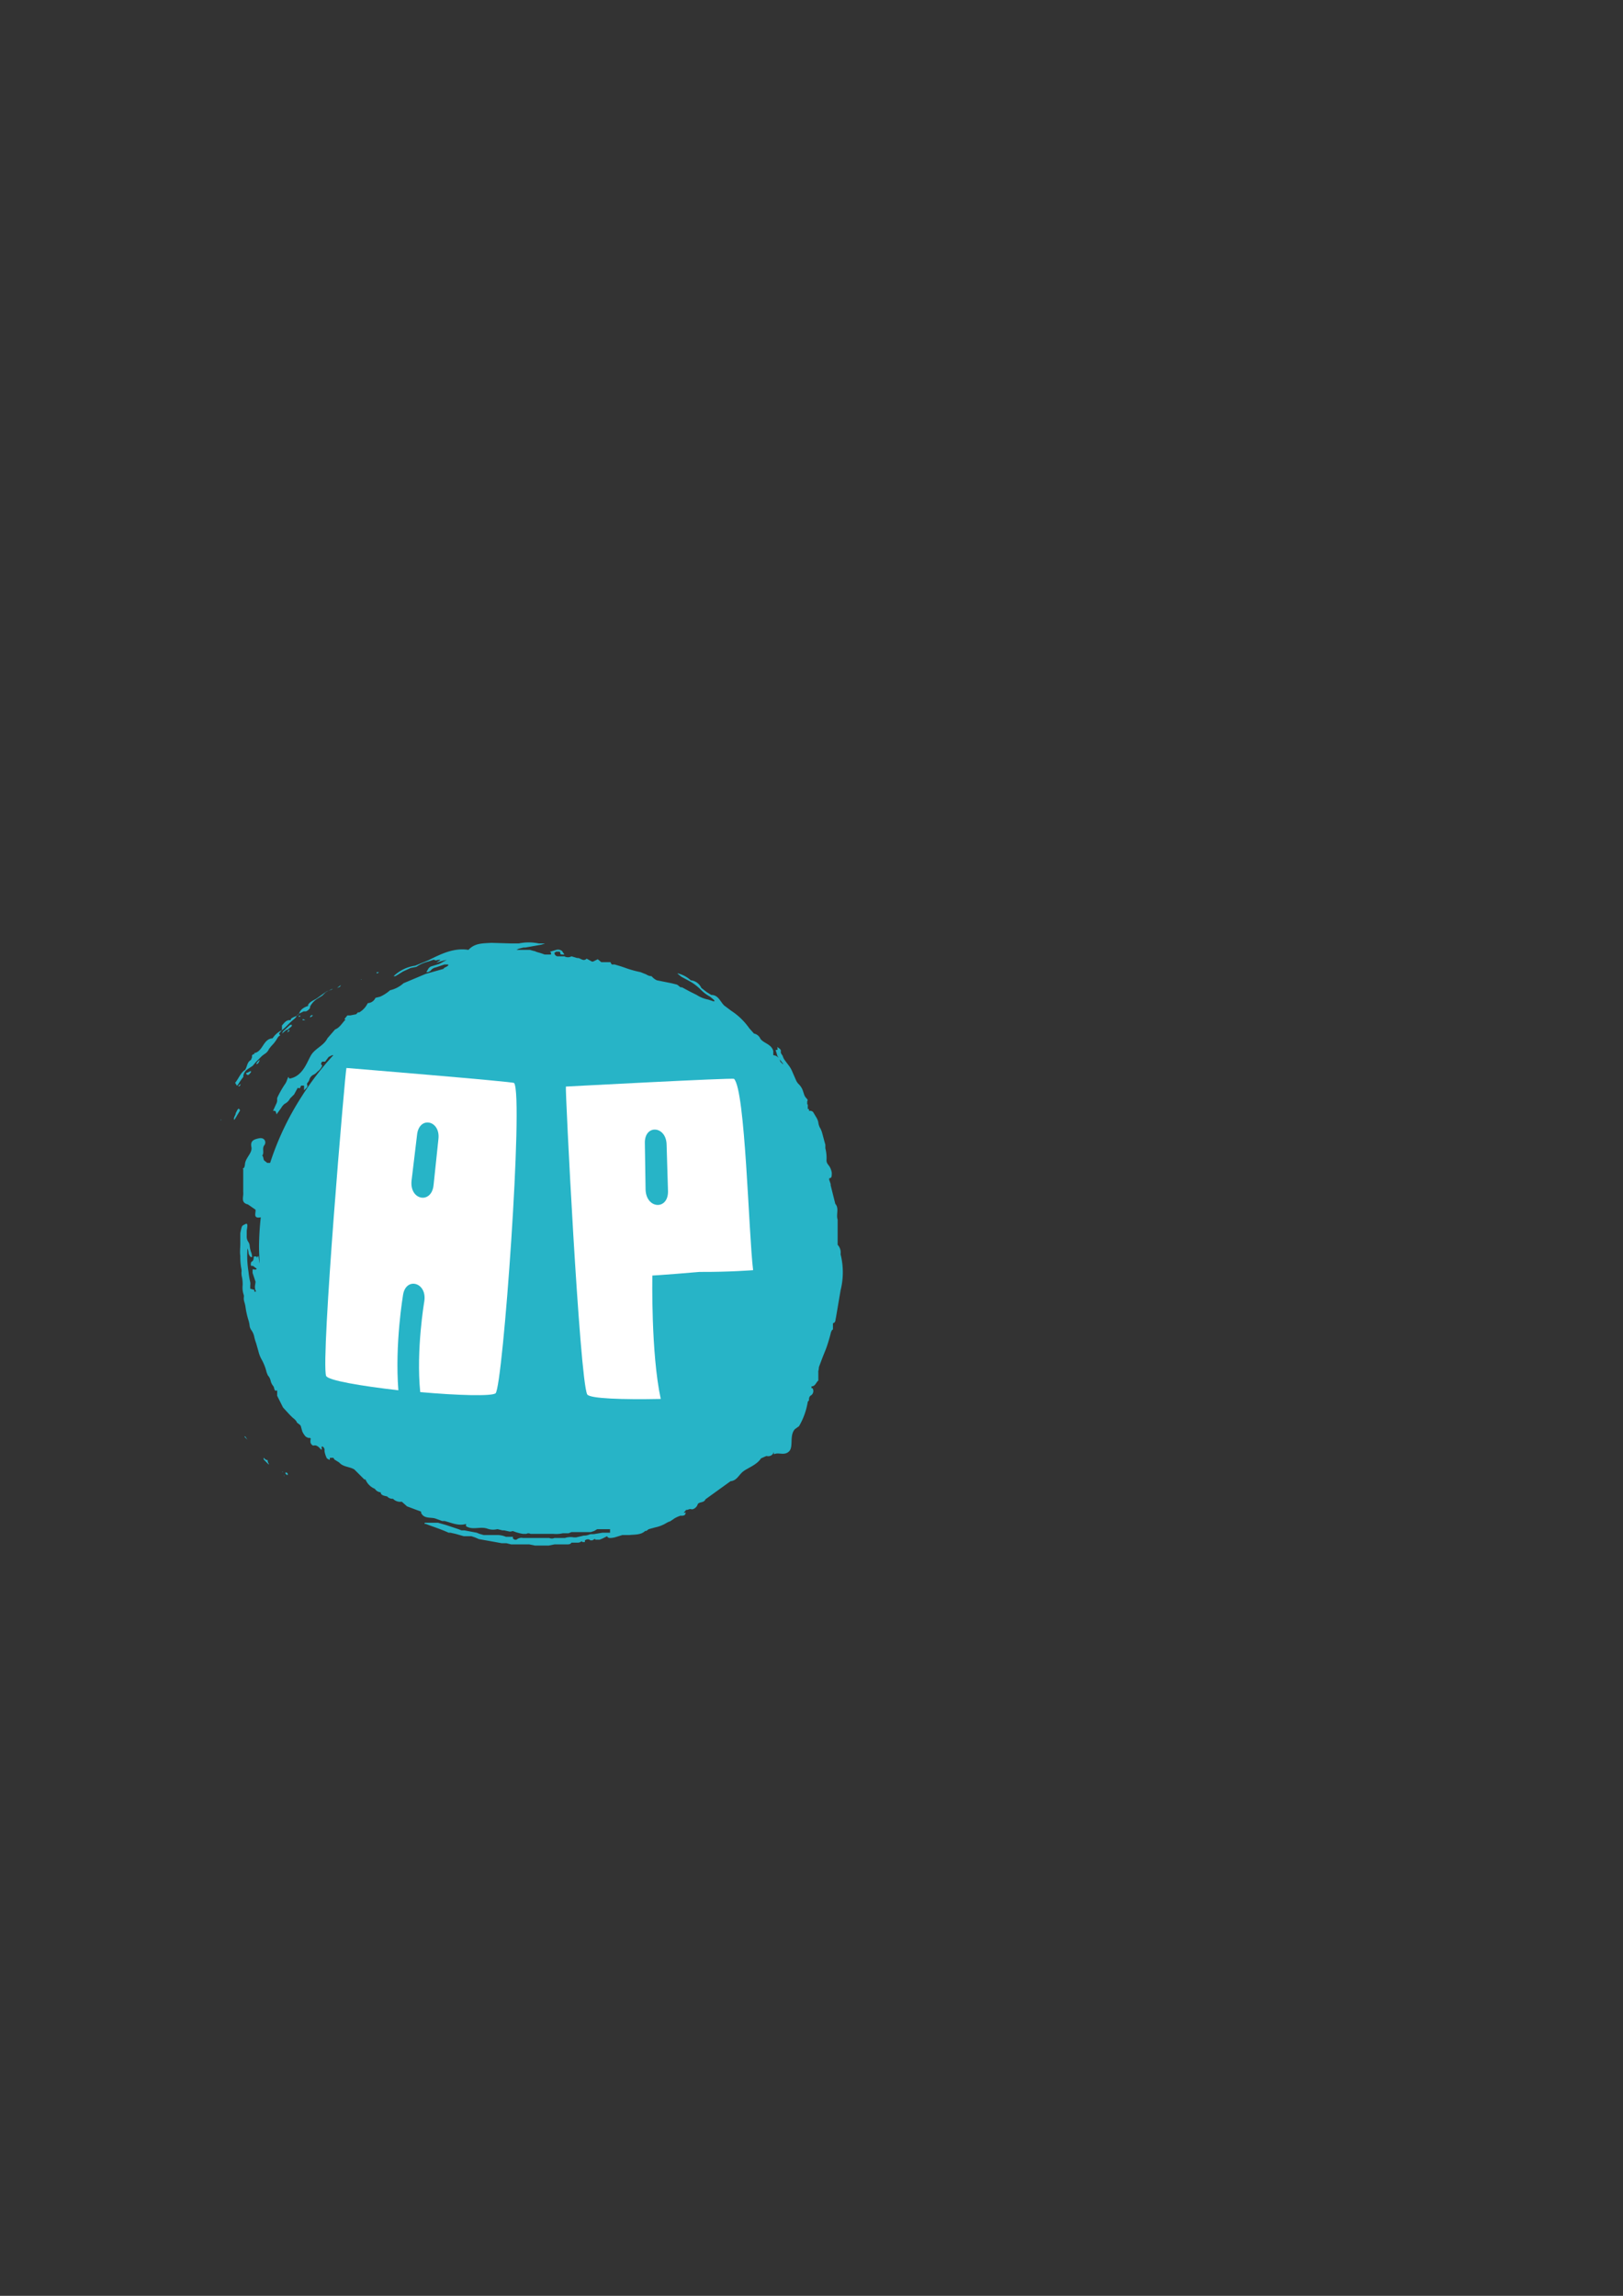 <?xml version="1.0" encoding="UTF-8" standalone="no"?>
<!-- Created with Inkscape (http://www.inkscape.org/) -->

<svg
   width="210mm"
   height="297mm"
   viewBox="0 0 210 297"
   version="1.1"
   id="svg5"
   xml:space="preserve"
   inkscape:version="1.2.1 (9c6d41e, 2022-07-14)"
   sodipodi:docname="logoapsphere.svg"
   xmlns:inkscape="http://www.inkscape.org/namespaces/inkscape"
   xmlns:sodipodi="http://sodipodi.sourceforge.net/DTD/sodipodi-0.dtd"
   xmlns="http://www.w3.org/2000/svg"
   xmlns:svg="http://www.w3.org/2000/svg"><rect x="0" y="0" width="210" height="297" fill="#333333" stroke="none"/><sodipodi:namedview
     id="namedview7"
     pagecolor="#ffffff"
     bordercolor="#000000"
     borderopacity="0.25"
     inkscape:showpageshadow="2"
     inkscape:pageopacity="0.0"
     inkscape:pagecheckerboard="0"
     inkscape:deskcolor="#d1d1d1"
     inkscape:document-units="mm"
     showgrid="false"
     inkscape:zoom="1.1549141"
     inkscape:cx="214.73458"
     inkscape:cy="662.81984"
     inkscape:window-width="1512"
     inkscape:window-height="945"
     inkscape:window-x="779"
     inkscape:window-y="1477"
     inkscape:window-maximized="0"
     inkscape:current-layer="layer1" /><defs
     id="defs2" /><g
     inkscape:label="Layer 1"
     inkscape:groupmode="layer"
     id="layer1"><g
       id="g5475"
       transform="translate(-5.956,5.727)"><g
         id="g17"
         transform="matrix(0.757,0,0,0.757,30.098,114.667)"
         style="fill:#27b4c7;fill-opacity:1"><path
           d="m 19.8,15.3 h 0.5 l -0.4,-0.2 z m 0.5,0.1 z m 0.8,-0.7 c 0,0.1 0,0.1 0.1,0.1 l 0.4,-0.3 c -0.2,-0.1 -0.3,-0.1 -0.5,0.2 z m 0.4,-0.2 z m -4.1,2.3 z m -0.2,0.6 0.3,-0.2 C 17.6,17.1 17.6,17 17.6,17 h -0.2 l -0.2,0.4 c -0.1,-0.1 -0.1,0 0,0 z m 2.2,-2.9 h -0.1 l -0.2,0.2 h 0.3 z m -2.1,2.4 0.6,-0.5 C 18,16.3 18,16.2 18,16.1 H 17.7 L 16.5,17.2 16.3,17.6 17,17 Z m -1.1,0.8 z"
           id="path3"
           style="fill:#27b4c7;fill-opacity:1" /><path
           d="m 9.7,25 v -0.2 a 1.7,1.7 0 0 1 0.7,-1.1 l 0.9,-0.6 0.5,-0.6 0.7,-0.7 0.4,-0.4 0.4,-0.3 a 1.9,1.9 0 0 0 0.8,-0.9 l 0.4,-0.5 a 5.9,5.9 0 0 0 1,-1.3 l 0.2,-0.3 0.3,-0.2 -0.2,-0.3 0.4,-0.5 c 0.8,-0.6 1.4,-1.4 2.2,-2 l 0.3,-0.3 a 1.4,1.4 0 0 1 0.5,-0.6 L 20,13.8 h 0.4 a 1.4,1.4 0 0 0 0.7,-0.6 V 13 a 3.5,3.5 0 0 1 1.3,-1.4 l 0.8,-0.5 0.2,-0.2 0.4,-0.4 1,-0.5 H 25 l -1.1,0.4 -1.4,1 c -0.6,0.5 -1.4,0.6 -1.8,1.4 H 21 c -0.7,0.2 -1.4,0.5 -1.7,1.2 -0.3,0.7 -0.8,0.6 -1.2,0.9 a 0.4,0.4 0 0 0 -0.3,0.4 C 17,15.2 16.7,15.8 16.3,16.2 V 17 a 3.9,3.9 0 0 0 -1.6,1.4 c -1.6,0.1 -1.6,2.1 -3,2.5 h -0.1 a 0.2,0.2 0 0 0 0,0.2 c -0.3,0 -0.5,0.2 -0.4,0.5 L 11,22.1 c -0.7,0.4 -0.6,1.1 -1,1.7 -0.8,0.5 -1.1,1.5 -1.7,2.2 l 0.3,0.5 0.2,-0.2 A 11.6,11.6 0 0 1 9.7,25 Z M 53.9,3.3 54.5,3.5 h 0.2 a 2.2,2.2 0 0 0 1.4,0.2 4.1,4.1 0 0 1 1.9,0.1 h 1.2 a 1.4,1.4 0 0 1 1.2,0.3 0.1,0.1 0 0 1 0,0.1 H 60 a 0.1,0.1 0 0 0 0,0.1 h 0.7 a 1.8,1.8 0 0 1 1.3,0 c 0.2,0 0.1,0.1 0.2,0.2 l 0.5,0.2 H 62.5 C 62.3,4.3 62,4.3 61.7,4.3 A 9.7,9.7 0 0 0 57.4,3.4 H 56.6 A 9.8,9.8 0 0 0 53,3 h 0.2 z m 7.3,3.1 z M 50.3,4.7 Z m 10.9,1.7 h 0.2 z M 19,14.7 Z m 32.1,-10 z m 17.6,2.2 a 0.9,0.9 0 0 0 1,0.2 h 0.6 A 3.1,3.1 0 0 0 68.5,6.4 L 67.8,6.2 68.3,6.5 Z M 65.3,5.6 c 0,0.1 0.1,0.2 0.2,0.3 h 0.2 L 66.2,5.6 A 4.2,4.2 0 0 0 64.5,5 l 0.7,0.4 z m 7.4,2.7 0.8,0.5 C 73.3,8.5 73.1,8.3 72.7,8.3 Z"
           id="path5"
           style="fill:#27b4c7;fill-opacity:1" /><path
           d="m 108.081,74.586 0.6,-1.6 0.6,-1.5 c 0.2,-0.5 0.6,-1.8 0.8,-2.6 a 1.7,1.7 0 0 1 0.3,-0.7 h 0.1 v -1.1 c 0.5,-0.1 0.4,-0.6 0.5,-0.9 l 0.8,-4.7 a 12.7,12.7 0 0 0 0,-6.2 1.9,1.9 0 0 0 -0.5,-1.6 v -4.3 c -0.3,-0.9 0.3,-1.9 -0.4,-2.7 l -0.8,-3.2 a 0.4,0.4 0 0 0 0,-0.2 l -0.2,-0.6 a 0.5,0.5 0 0 1 0,-0.4 h 0.1 c 0.3,0 0.3,-0.5 0.3,-0.9 a 3,3 0 0 0 -0.4,-1.1 l -0.3,-0.4 a 1.1,1.1 0 0 1 -0.2,-0.7 6.7,6.7 0 0 0 -0.2,-2 v -0.6 c -0.2,-0.7 -0.4,-1.5 -0.6,-2.2 l -0.2,-0.5 a 2.5,2.5 0 0 1 -0.4,-1.1 2.5,2.5 0 0 0 -0.3,-0.8 l -0.6,-1 a 0.8,0.8 0 0 0 -0.6,-0.2 h -0.1 v -0.3 h -0.2 v -0.8 h -0.1 v -0.2 a 0.4,0.4 0 0 0 0,-0.1 v -0.2 c 0.1,-0.2 0.1,-0.3 -0.1,-0.5 a 1.8,1.8 0 0 1 -0.4,-0.6 l -0.2,-0.6 a 2.9,2.9 0 0 0 -0.7,-1.2 2.2,2.2 0 0 1 -0.5,-0.7 l -0.7,-1.6 a 4.3,4.3 0 0 0 -0.6,-1 l -0.6,-0.8 a 2.4,2.4 0 0 1 -0.4,-0.8 l -0.2,-0.3 a 0.6,0.6 0 0 1 -0.1,-0.5 0.5,0.5 0 0 0 -0.2,-0.4 l -0.4,-0.3 v 0.2 c 0.1,0.2 0,0.3 -0.1,0.3 h -0.2 l 0.3,1 0.3,0.5 0.7,0.9 h -0.1 l -0.2,-0.2 -0.2,-0.2 a 1.3,1.3 0 0 0 -1.2,-1.1 v -0.7 c -0.3,-1.2 -1.6,-1.3 -2.2,-2.1 a 1.5,1.5 0 0 0 -1.1,-0.9 l -0.8,-0.9 a 11.3,11.3 0 0 0 -3.1,-3 l -0.8,-0.6 -0.4,-0.3 c -0.7,-0.7 -1,-1.8 -2.2,-1.8 l -0.8,-0.5 -0.9,-0.7 a 2.2,2.2 0 0 0 -1.8,-1.3 5.1,5.1 0 0 0 -2.3,-1.2 l 0.2,0.2 0.5,0.4 1.3,0.7 a 8.5,8.5 0 0 1 2.1,1.6 6.8,6.8 0 0 0 1.5,1.1 l 0.6,0.5 c 0.1,0.1 0.2,0.2 0.1,0.3 h -0.1 l -0.9,-0.3 a 5.6,5.6 0 0 1 -2,-0.8 l -1.2,-0.6 -1.3,-0.7 h -0.2 c -0.3,-0.1 -0.4,-0.4 -0.8,-0.5 l -0.8,-0.2 -2.5,-0.5 a 2.6,2.6 0 0 1 -0.9,-0.7 1.7,1.7 0 0 1 -0.9,-0.3 l -1,-0.4 a 18.1,18.1 0 0 1 -2.8,-0.8 l -0.6,-0.2 -1,-0.3 h -0.5 l -0.2,-0.3 v -0.1 h -1.6 l -0.6,-0.5 -0.4,0.2 -0.4,0.2 h -0.2 l -0.9,-0.5 c -0.6,0.6 -1.1,-0.2 -1.6,-0.1 l -1,-0.3 a 1.2,1.2 0 0 1 -1.2,0 h -1.2 a 0.6,0.6 0 0 1 -0.5,-0.6 l 0.3,-0.2 h 0.6 a 0.7,0.7 0 0 1 0.1,0.3 c 0,0.2 0.2,0.2 0.5,0.2 h 0.2 l -0.4,-0.6 a 1.1,1.1 0 0 0 -1,-0.2 l -1,0.3 h -0.1 c 0.3,0.2 0.2,0.3 0.2,0.5 h -1.6 l -0.4,-0.2 -0.8,-0.4 h -0.1 l -0.7,-0.2 h -2.3 l 0.4,-0.2 0.8,-0.2 h 0.3 l 1.7,-0.3 1.1,-0.2 0.6,-0.2 h -1.1 a 8.4,8.4 0 0 0 -3.4,0 h -1.3 l -3.4,-0.1 c -1.4,0.1 -2.8,0 -3.9,1.2 -2.5,-0.4 -4.7,0.7 -6.9,1.8 l -2.2,0.9 a 6.7,6.7 0 0 0 -3.7,1.8 h 0.3 l 0.5,-0.3 0.8,-0.5 1.3,-0.6 1,-0.2 a 6,6 0 0 1 2,-0.9 l 0.9,-0.3 h 0.2 c 0.1,0.2 0.5,0 0.7,0 h 0.2 c 0.1,0 0.1,0.1 0,0.1 l -0.6,0.4 1,-0.3 0.8,-0.2 -1.3,0.7 -1.3,0.4 a 1,1 0 0 0 -0.6,0.5 l -0.3,0.5 h 0.3 l 0.4,-0.2 a 1.4,1.4 0 0 1 0.9,-0.6 l 1.5,-0.5 h 0.5 a 0.112,0.112 0 0 1 0.1,0.2 c -0.2,0.2 -0.6,0.3 -0.8,0.5 h 0.2 l -3.2,0.9 -3.8,1.6 a 5.2,5.2 0 0 1 -2.3,1.2 6.6,6.6 0 0 1 -1.7,1.1 l -0.8,0.2 a 1.5,1.5 0 0 1 -1.3,0.9 l -0.3,0.5 a 3.7,3.7 0 0 1 -1.2,1.1 h -0.1 v -0.1 l -0.2,0.2 -0.2,0.2 -1,0.2 h -0.5 l -0.4,0.5 c -0.1,0.1 -0.1,0.2 0,0.2 h 0.1 c -0.6,0.6 -1,1.4 -1.8,1.7 l -1.3,1.5 c -0.6,1.2 -1.8,1.6 -2.6,2.6 -0.8,1 -1.4,3.9 -3.9,4.3 l -0.2,-0.3 -0.2,0.5 a 2.7,2.7 0 0 1 -0.4,0.8 16.9,16.9 0 0 0 -1.2,2.1 0.8,0.8 0 0 0 -0.1,0.5 1.4,1.4 0 0 1 -0.2,0.8 l -0.5,1.1 h 0.2 c 0.3,0 0.3,0.3 0.4,0.6 l 0.8,-1.1 a 2.2,2.2 0 0 1 0.6,-0.7 2,2 0 0 0 0.9,-0.9 l 0.3,-0.3 0.4,-0.4 0.6,-1.1 h 0.2 c 0.1,0.1 0.1,0.1 0.2,0 l 0.2,-0.4 h 0.5 v 0.8 l 0.5,-0.5 a 0.5,0.5 0 0 0 0,-0.5 0.4,0.4 0 0 1 0.1,-0.3 1.5,1.5 0 0 0 0.3,-0.5 1.3,1.3 0 0 1 0.8,-0.9 l 0.3,-0.2 0.3,-0.3 a 2.4,2.4 0 0 0 0.8,-1 l -0.2,-0.3 c 0,-0.1 0.1,-0.3 0.2,-0.4 h 0.5 l 0.6,-0.8 0.6,-0.3 h 0.2 a 48.8,48.8 0 0 0 -5.5,7.2 h -0.1 0.1 a 48.4,48.4 0 0 0 -5.3,11.2 h -0.5 l -0.5,-0.4 c -0.2,-0.2 -0.1,-0.7 -0.4,-0.9 h 0.1 c 0.3,-0.5 -0.1,-1.2 0.3,-1.7 0.4,-0.5 0.1,-1.4 -0.9,-1.2 -1,0.2 -1.5,0.5 -1.3,1.5 0.2,1 -1,1.8 -1.1,2.9 -0.1,1.1 -0.5,0.5 -0.3,0.9 v 3.9 c 0.1,0.8 -0.5,1.8 0.8,2.1 l 1.3,0.9 c 0.1,0.5 -0.5,1.6 0.9,1.3 a 49.2,49.2 0 0 0 -0.3,5 c 0,1.1 0.1,2.2 0.1,3.3 v -0.4 c -0.1,-0.4 -0.1,-0.8 -0.2,-1.3 l -0.3,0.3 v -0.2 h -0.5 c 0,0.5 -0.1,0.8 -0.4,0.9 a 0.9,0.9 0 0 0 -0.1,0.5 c 0,0.1 0.1,0.3 0.2,0.2 0.1,-0.1 0.4,0.2 0.7,0.4 0.3,0.2 -0.2,0.3 -0.4,0.2 -0.2,-0.1 -0.2,0.1 -0.2,0.3 v 0.3 l 0.5,1.5 c 0,0.3 -0.1,0.6 -0.1,0.9 a 1.7,1.7 0 0 0 0.2,0.8 h -0.3 v -0.3 l -0.7,-0.2 v -0.6 a 1.5,1.5 0 0 0 0,-0.5 14.6,14.6 0 0 1 -0.3,-1.8 16.6,16.6 0 0 1 -0.2,-3.5 0.9,0.9 0 0 1 0.1,-0.5 v 0.2 a 2.9,2.9 0 0 1 0.1,0.5 0.8,0.8 0 0 0 0.1,0.4 c 0.1,0.2 0.2,0.4 0.4,0.4 0.2,0 0.1,-0.1 0.1,-0.2 a 2.1,2.1 0 0 0 -0.1,-0.5 4.2,4.2 0 0 1 -0.3,-1.3 1.5,1.5 0 0 0 -0.3,-0.7 1.6,1.6 0 0 1 -0.2,-0.9 v -0.8 c 0,-0.3 0.1,-0.6 0.1,-0.9 a 0.5,0.5 0 0 0 -0.1,-0.4 h -0.1 c -0.8,0.4 -0.7,0.2 -1,1.6 v 1.8 c 0,0.7 -0.1,1.4 0,2.1 a 10.8,10.8 0 0 0 0.2,2.3 1.8,1.8 0 0 1 0,0.5 3.1,3.1 0 0 0 0.1,0.9 5.9,5.9 0 0 1 0.1,1.3 3.9,3.9 0 0 0 0.2,1.7 1.2,1.2 0 0 1 0,0.4 2.1,2.1 0 0 0 0.1,0.8 4.9,4.9 0 0 1 0.2,0.9 14,14 0 0 0 0.5,2.2 5,5 0 0 1 0.2,1 1.7,1.7 0 0 0 0.3,0.7 2.9,2.9 0 0 1 0.5,1.2 8.5,8.5 0 0 0 0.3,1 l 0.4,1.4 a 5.4,5.4 0 0 0 0.6,1.5 8.5,8.5 0 0 1 0.8,2.1 l 0.2,0.5 a 2.1,2.1 0 0 1 0.5,1 2.1,2.1 0 0 0 0.4,0.8 1,1 0 0 1 0.2,0.5 c 0.1,0.3 0.2,0.4 0.4,0.3 h 0.1 v 0.9 l 0.5,1 0.5,1 1.1,1.2 0.4,0.4 c 0.3,0.3 0.7,0.5 0.9,1 l 0.4,0.3 a 0.7,0.7 0 0 1 0.3,0.5 l 0.2,0.7 a 3.3,3.3 0 0 0 0.6,0.9 l 0.4,0.2 h 0.3 a 0.2,0.2 0 0 1 0.1,0.3 2.5,2.5 0 0 0 0,0.5 0.9,0.9 0 0 0 0.4,0.5 h 0.2 c 0.4,-0.1 0.8,0.2 1.2,0.7 h 0.1 c 0,-0.1 0.1,-0.1 0,-0.2 v -0.2 c 0,-0.1 0.1,-0.2 0.2,-0.1 a 0.7,0.7 0 0 1 0.3,0.6 v 0.2 a 4.3,4.3 0 0 0 0.4,1.2 c 0.5,0.3 0.5,0.3 0.5,0.1 0,-0.2 0,-0.2 0.2,-0.2 h 0.4 l 0.2,0.3 0.8,0.5 c 0.7,0.8 1.8,0.7 2.6,1.2 l 1.7,1.7 h 0.2 a 2.9,2.9 0 0 0 1.6,1.6 1.3,1.3 0 0 0 1,0.6 c 0,0.5 0.6,0.6 1.1,0.7 a 1.2,1.2 0 0 0 0.8,0.4 h 0.2 a 1.7,1.7 0 0 0 1.5,0.5 l 0.9,0.8 2.4,0.9 v 0.2 c 0.5,1.1 1.7,0.7 2.5,1 l 1.1,0.4 h 0.4 c 1.2,0.3 2.4,0.9 3.7,0.5 a 0.7,0.7 0 0 0 0,0.4 c 1.1,0.7 2.4,0 3.6,0.4 a 2.9,2.9 0 0 0 1.7,0.1 h 0.1 l 0.8,0.2 h 0.3 l 0.9,0.2 h 0.3 a 0.5,0.5 0 0 1 0.5,0 7.9,7.9 0 0 0 1.5,0.4 h 0.6 a 0.7,0.7 0 0 1 0.7,0 h 3.9 a 5,5 0 0 0 1.6,-0.1 h 1 l 0.5,-0.2 h 3.3 l 0.6,-0.2 0.5,-0.3 h 2.2 v 0.6 h -1.3 l -1.2,0.2 c -0.4,0.1 -0.7,0 -1,0.1 a 2.4,2.4 0 0 1 -1,0.2 l -1.3,0.3 h -0.4 a 3.1,3.1 0 0 0 -1.5,0.1 h -1.8 a 1.1,1.1 0 0 1 -0.9,0 h -4.5 a 1.3,1.3 0 0 0 -1.1,0.3 h -0.3 l -0.3,-0.2 v -0.3 h -1.2 a 4.1,4.1 0 0 0 -1.3,-0.3 h -2.5 l -0.7,-0.2 -0.5,-0.2 -2.1,-0.4 h -0.5 l -0.5,-0.2 -2.1,-0.7 -1.4,-0.4 h -2.2 c -0.1,0 -0.1,0.1 -0.1,0.2 h 0.2 c 1.3,0.5 2.6,0.9 3.9,1.5 h 0.3 l 0.9,0.2 1.4,0.4 h 1.3 l 0.6,0.2 0.7,0.3 1.7,0.3 1.1,0.2 1.1,0.2 h 0.8 l 0.8,0.2 h 3.1 l 1,0.2 h 2.3 l 1,-0.2 h 2.2 c 0.4,0 0.6,-0.1 0.7,-0.3 h 1 a 1,1 0 0 0 0.8,-0.3 c -0.1,0.1 0,0.1 0.1,0.2 h 0.4 v -0.2 c 0,-0.1 0,-0.1 0.2,-0.2 0.2,-0.1 0.6,-0.1 0.7,0.1 h 0.4 l 0.3,-0.2 c 0.2,0 0.2,0 0.2,0.1 h 0.7 l 0.5,-0.2 0.8,-0.4 c 0.1,0.3 0.4,0.4 1.3,0.2 l 1.3,-0.4 h 1.2 c 0.9,-0.1 2,0 2.7,-0.7 h 0.2 l 0.4,-0.3 1.1,-0.3 a 6.1,6.1 0 0 0 2,-0.8 l 0.4,-0.2 h 0.1 l 0.9,-0.6 0.4,-0.2 0.5,-0.2 h 0.4 c 0.4,-0.1 0.4,-0.1 0.5,-0.4 0.1,-0.3 0,-0.1 -0.2,-0.1 h -0.1 l 0.4,-0.5 h 0.2 c 0.3,-0.1 0.5,-0.2 0.7,-0.1 h 0.2 a 1.3,1.3 0 0 0 0.9,-0.9 c 0.3,-0.4 1.1,-0.2 1.3,-0.8 l 4.3,-3.1 c 1.1,-0.1 1.4,-1.1 2.2,-1.7 0.8,-0.6 2.3,-1.1 3,-2.2 l 0.9,-0.4 h 0.1 a 1,1 0 0 0 1.2,-0.7 v 0.4 c 0.8,-0.4 1.8,0.3 2.6,-0.5 0.8,-0.8 0,-2.7 1,-3.8 l 0.7,-0.5 a 12.1,12.1 0 0 0 1.5,-4.2 l 0.2,-0.2 c 0,-0.3 0,-0.7 0.4,-0.9 a 0.9,0.9 0 0 0 0.2,-1.2 h -0.2 a 0.3,0.3 0 0 0 0,-0.3 c 0.7,0 0.8,-0.7 1.2,-1 v -1.4 a 0.5,0.5 0 0 1 0,-0.2 3.8,3.8 0 0 0 0.1,-0.7 z m -93.1,-43.9 z"
           id="path7"
           style="fill:#27b4c7;fill-opacity:1" /><path
           d="m 26.4,9.3 -0.3,0.2 -0.4,0.3 0.5,-0.2 z m 6.1,-2 h 0.1 l 0.3,-0.2 h -0.4 z m -2.6,1 -0.1,0.1 h 0.1 z m -1.5,1.4 z m 1.3,-0.2 z m -6.3,3.1 z M 9.2,26.2 8.8,26.6 H 9 a 0.4,0.4 0 0 0 0.2,-0.4 z m 3,-3.5 a 2.1,2.1 0 0 0 0.3,-0.6 1.5,1.5 0 0 0 -0.5,0.5 c -0.1,0.1 -0.1,0.2 0,0.2 z M 11,24.2 V 24 c -0.2,0 -0.5,0.3 -0.8,0.3 v 0.2 c 0.3,0.3 0.4,0.2 0.8,-0.3 z m 3,66.2 z M 73.9,9.2 H 74 L 73.5,8.9 Z M 71.4,7.8 c 0.5,-0.1 0.8,0.4 1.2,0.5 h 0.1 L 72.4,8.1 71.4,7.6 70.3,7.1 70.6,7.3 Z M 52.8,3.1 Z m 11.7,2 H 64.4 L 63.2,4.9 h 0.5 z m 2,0.7 1.3,0.4 A 3.3,3.3 0 0 0 66.5,5.8 Z m -9,0 a 1,1 0 0 0 0.2,-0.5 h -0.5 l -0.3,0.3 0.4,0.3 z m 9,1.6 z M 49.9,4.2 Z m 2.9,0.7 z M 48.5,4 Z m 13.8,2.1 a 0.5,0.5 0 0 0 0,0.1 z m 44.8,52.3 h -0.3 V 58 h 0.3 c 0.1,0 0.2,-0.3 0.1,-0.4 -0.1,-0.1 -0.1,-0.7 -0.3,-0.8 a 0.3,0.3 0 0 1 -0.2,-0.3 l 0.2,-0.4 a 0.4,0.4 0 0 0 0,-0.2 h -0.2 l -0.2,-0.3 c -0.1,0.3 -0.2,0.6 -0.4,0.7 a 0.5,0.5 0 0 0 0,0.2 c 0,0.1 0,0.2 -0.1,0.2 h -0.1 a 1.1,1.1 0 0 1 -0.1,0.3 2.3,2.3 0 0 0 -0.4,0.9 0.4,0.4 0 0 0 0.1,0.4 h 0.1 a 1.7,1.7 0 0 0 -0.1,0.8 v 0.4 a 1.8,1.8 0 0 1 -0.1,0.5 h -0.1 l -0.4,0.7 v 0.6 a 1.5,1.5 0 0 1 -0.3,1.1 h -0.2 l -0.2,-0.2 a 0.9,0.9 0 0 1 -0.1,-0.8 6.5,6.5 0 0 0 0.1,-1.7 c 0,-0.1 -0.1,-0.2 -0.1,-0.2 a 0.5,0.5 0 0 0 -0.1,0.3 v 0.6 c 0,0.2 -0.1,0.6 -0.3,0.7 -0.2,0.1 -0.1,0.2 -0.1,0.3 l -0.2,0.6 0.3,0.5 c -0.2,0.2 -0.4,0.1 -0.5,-0.1 v 1 h 0.3 v 0.4 a 4.2,4.2 0 0 0 -0.3,1.4 3.3,3.3 0 0 0 0,0.4 4,4 0 0 1 -0.2,1.3 2,2 0 0 0 0,0.6 l -0.3,0.7 a 3.2,3.2 0 0 1 -0.3,0.7 l -0.3,0.6 -0.9,2.7 c 0.3,0.9 -0.4,1.5 -0.8,2.1 a 2.7,2.7 0 0 1 -0.8,2.3 V 77 c 0,0.1 0.1,0.2 0.3,0.1 l 0.4,-0.3 0.2,-0.4 h 0.2 c 0.1,0.1 0.2,0.1 0.4,-0.1 h 0.2 a 0.5,0.5 0 0 1 0.1,0.6 2.9,2.9 0 0 0 -0.1,0.8 c 0,0.1 0,0.2 0.1,0.2 h 0.2 c 0.1,0.1 0.2,0 0.3,-0.3 l 0.2,-0.5 h 0.3 c 0.4,-0.1 0.4,-0.1 0.6,-0.6 l 0.5,-0.9 0.3,-0.6 0.4,-1 a 1.6,1.6 0 0 1 0.3,-1 0.6,0.6 0 0 0 0.1,-0.6 c 0,-0.2 0,-0.3 0.2,-0.6 l 0.3,-0.4 0.5,-1 a 4.7,4.7 0 0 1 0.2,-0.9 3,3 0 0 0 0.3,-1.3 3.8,3.8 0 0 1 0.3,-0.9 v -0.5 c -0.1,-0.2 -0.1,-0.2 0,-0.6 0.1,-0.4 0.1,-0.2 0.2,-0.2 a 0.4,0.4 0 0 1 0.1,0.3 l 0.2,-0.5 a 2.3,2.3 0 0 0 0.2,-0.9 v -0.3 c 0,-0.1 0,-0.3 -0.1,-0.3 v 0.4 c -0.2,0 -0.3,0.2 -0.5,0.3 a 6.4,6.4 0 0 0 0.1,-0.8 L 107,64 a 0.7,0.7 0 0 0 0.2,-0.6 1.4,1.4 0 0 1 0,-0.3 4.8,4.8 0 0 0 0.2,-1.4 v -0.2 l 0.3,-1 h 0.1 a 0.3,0.3 0 0 0 0.1,-0.3 h -0.1 a 0.9,0.9 0 0 1 0.2,-0.8 1.5,1.5 0 0 0 -0.9,-1 z m -1.2,7.8 z m -0.2,-9.9 z m 0,0 z M 9.1,30.8 a 0.3,0.3 0 0 0 0,-0.2 L 8.9,30.4 8.7,30.6 8.4,31.2 c 0,0.3 -0.3,0.6 -0.3,0.9 v 0.2 h 0.1 z m 96.3,24.8 h 0.1 a 1.7,1.7 0 0 0 0.2,-1.2 0.5,0.5 0 0 1 0.2,-0.5 h 0.1 v -0.2 l -0.2,-0.2 h -0.1 c -0.1,0.1 -0.2,0.3 -0.3,0.3 -0.1,0 -0.1,0.1 -0.1,0.3 v 0.3 a 2.2,2.2 0 0 0 0.1,1.2 z M 13.2,90.1 c -0.1,0 0,0.2 0,0.3 l 0.8,0.8 h 0.1 c -0.2,-0.3 -0.3,-0.6 -0.2,-0.7 a 0.9,0.9 0 0 1 -0.5,-0.2 z m 0.8,0.3 z m 92.3,-35.7 h 0.1 a 2,2 0 0 0 0,-0.6 c -0.3,0.1 -0.3,0.1 -0.3,0.6 0,0.5 0.1,0.1 0.2,0 z"
           id="path9"
           style="fill:#27b4c7;fill-opacity:1" /><path
           d="m 106.7,62 a 0.6,0.6 0 0 0 0.1,-0.5 c 0,-0.1 -0.1,-0.2 -0.1,-0.1 h -0.2 v 0.2 c 0,0.4 0.1,0.5 0.2,0.4 z m 0.1,-8.2 h -0.1 v 0.6 a 1,1 0 0 0 0.1,-0.6 z M 17.1,92.6 h -0.2 v 0.2 l 0.2,0.2 h 0.2 v -0.2 z m 86.6,-33.3 c 0,-0.1 0,-0.1 -0.1,-0.1 z M 9.9,86.5 10.4,87 10,86.4 Z"
           id="path11"
           style="fill:#27b4c7;fill-opacity:1" /><circle
           cx="10.5"
           cy="87.1"
           transform="rotate(-24.8,10.4,87.159)"
           id="circle13"
           r="0"
           style="fill:#27b4c7;fill-opacity:1" /><path
           d="M 9.7,30.1 H 9.6 v 0.2 -0.2 z M 92.9,23.5 92.7,23.2 H 92.6 Z M 78.2,100.6 Z M 5.9,32.2 Z m -0.1,0.2 a 0.3,0.3 0 0 0 0.1,-0.2 v 0.2 z M 7.7,27.5 Z M 61.5,2.4 Z m 42.8,58.2 v 0.1 z M 16.4,92.5 h -0.1 c 0.1,0.1 0.2,0 0.1,-0.1 z m 0.2,0.7 h 0.1 L 16.6,93.1 Z M 90.5,21.9 Z m 15.2,34.4 z M 14.6,91.7 Z m 92.1,-37 z m -0.8,11.4 z M 34.6,0 Z"
           id="path15"
           style="fill:#27b4c7;fill-opacity:1" /></g><path
         d="m 59.915,141.118 -0.712,5.922 c -0.243,2.52 2.568,3.035 2.85,0.575 l 0.631,-5.987 c 0.282,-2.46 -2.526,-3.031 -2.77,-0.511 z m -9.132,-8.686 v 0 c 0.042,0.005 21.623,1.768 21.696,1.945 1.251,1.712 -1.444,39.16 -2.397,40.137 -0.45,0.406 -4.942,0.284 -9.754,-0.153 -0.546,-5.486 0.524,-11.71 0.524,-11.71 0.412,-2.503 -2.385,-3.243 -2.748,-0.848 -0.004,0.056 -1.074,6.281 -0.605,12.324 -4.805,-0.55 -9.131,-1.277 -9.349,-1.865 -0.716,-2.11 2.499,-39.73 2.633,-39.83 z"
         id="path20"
         style="fill:#ffffff;stroke-width:1.221" /><path
         d="m 89.395,142.215 0.092,5.964 c 0.098,2.53 2.954,2.661 2.902,0.186 l -0.181,-6.017 c -0.052,-2.475 -2.911,-2.663 -2.813,-0.133 z m -10.219,-7.377 v 0 c 0.042,-7.2e-4 21.664,-1.161 21.761,-0.996 1.47,1.528 1.877,19.996 2.465,24.748 0,0 -3.031,0.247 -6.943,0.226 -4.447,0.388 -6.699,0.508 -6.699,0.508 0.071,-2.536 1.784,-2.466 0.602,-0.036 0.004,0.056 -0.192,10.034 1.087,15.959 -4.835,0.102 -9.22,-0.035 -9.515,-0.588 -0.994,-1.994 -2.876,-39.705 -2.757,-39.821 z"
         id="path3885"
         style="fill:#ffffff;stroke-width:1.221"
         sodipodi:nodetypes="ccccscsscccccccss" /></g></g></svg>
